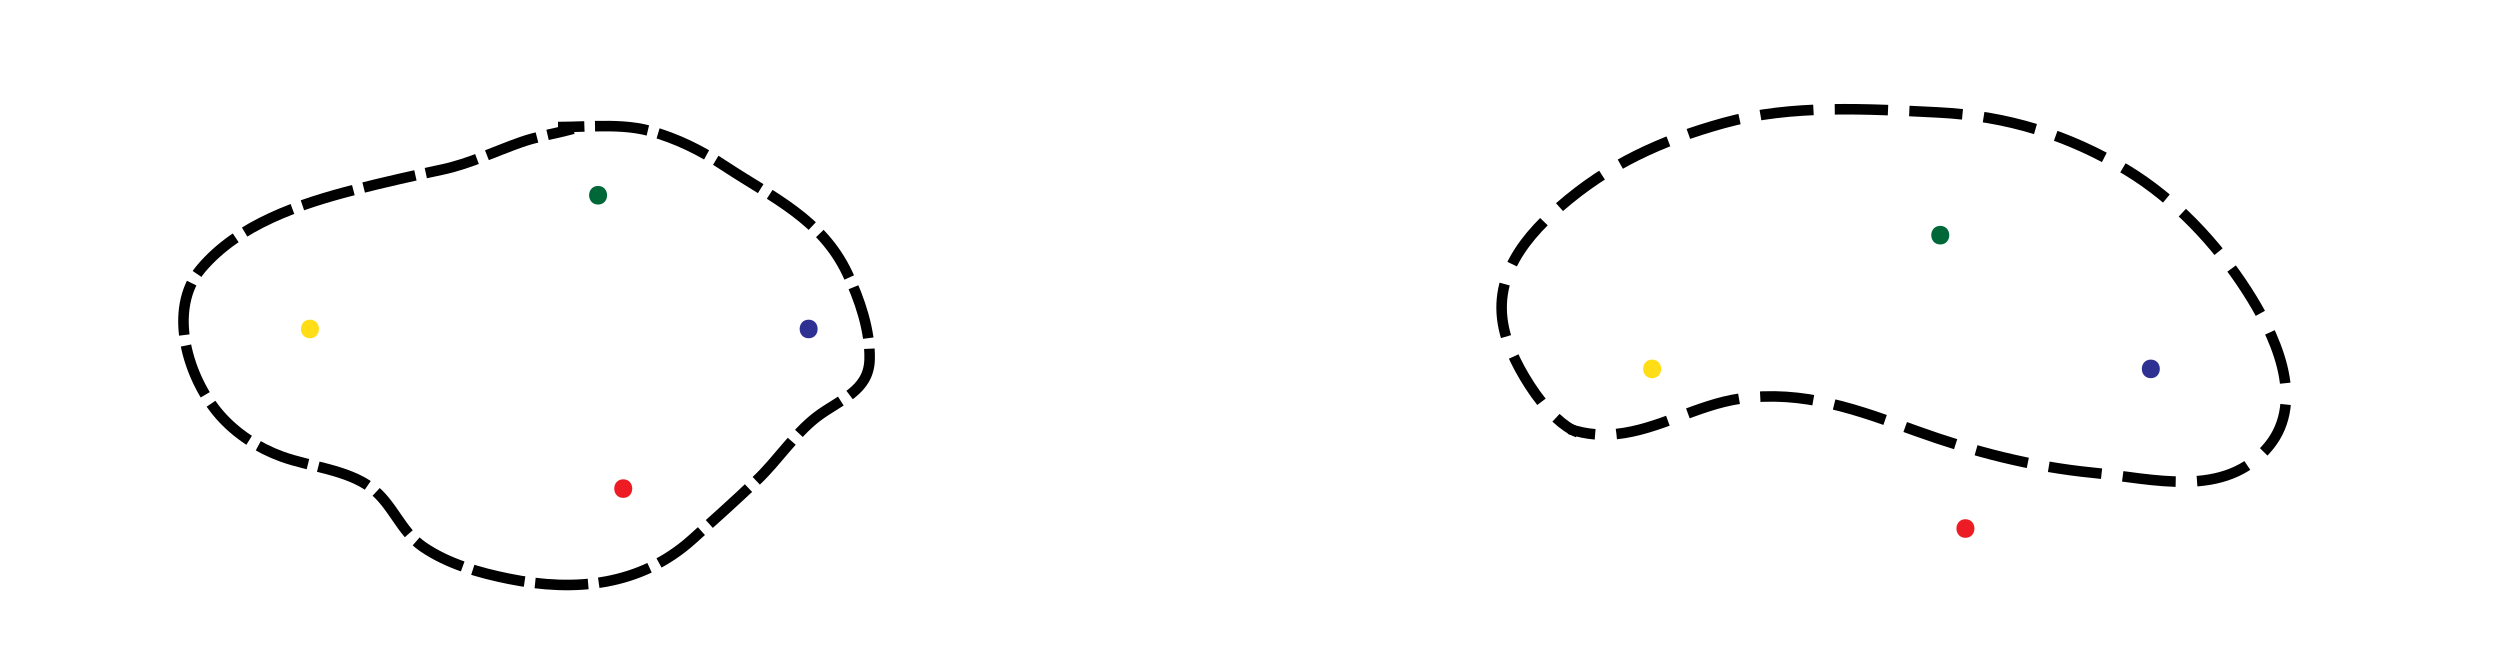 <?xml version="1.0" encoding="utf-8"?>
<!-- Generator: Adobe Illustrator 16.0.0, SVG Export Plug-In . SVG Version: 6.00 Build 0)  -->
<!DOCTYPE svg PUBLIC "-//W3C//DTD SVG 1.1//EN" "http://www.w3.org/Graphics/SVG/1.1/DTD/svg11.dtd">
<svg version="1.1" id="Layer_1" xmlns="http://www.w3.org/2000/svg" xmlns:xlink="http://www.w3.org/1999/xlink" x="0px" y="0px"
	 width="671.732px" height="177.204px" viewBox="0 0 671.732 177.204" enable-background="new 0 0 671.732 177.204"
	 xml:space="preserve">
<g>
	<g>
		<path fill="#ED1C24" d="M167.46,133.783c3.224,0,3.224-5,0-5S164.236,133.783,167.46,133.783L167.46,133.783z"/>
	</g>
</g>
<g>
	<g>
		<path fill="#006838" d="M160.699,54.962c3.224,0,3.224-5,0-5S157.475,54.962,160.699,54.962L160.699,54.962z"/>
	</g>
</g>
<g>
	<g>
		<path fill="#2E3192" d="M217.275,90.893c3.224,0,3.224-5,0-5S214.051,90.893,217.275,90.893L217.275,90.893z"/>
	</g>
</g>
<g>
	<g>
		<path fill="#FFDE17" d="M83.281,90.893c3.224,0,3.224-5,0-5S80.057,90.893,83.281,90.893L83.281,90.893z"/>
	</g>
</g>
<g>
	<g>
		<path fill="#ED1C24" d="M528.095,144.509c3.225,0,3.225-5,0-5S524.87,144.509,528.095,144.509L528.095,144.509z"/>
	</g>
</g>
<g>
	<g>
		<path fill="#006838" d="M521.333,65.688c3.225,0,3.225-5,0-5S518.108,65.688,521.333,65.688L521.333,65.688z"/>
	</g>
</g>
<g>
	<g>
		<path fill="#2E3192" d="M577.909,101.618c3.225,0,3.225-5,0-5S574.685,101.618,577.909,101.618L577.909,101.618z"/>
	</g>
</g>
<g>
	<g>
		<path fill="#FFDE17" d="M443.915,101.618c3.225,0,3.225-5,0-5S440.69,101.618,443.915,101.618L443.915,101.618z"/>
	</g>
</g>
<g>
	<g>
		<path fill="none" stroke="#000000" stroke-width="2.835" stroke-miterlimit="10" d="M149.938,34.134
			c2.296,0,4.678-0.085,7.085-0.157"/>
		<path fill="none" stroke="#000000" stroke-width="2.835" stroke-miterlimit="10" stroke-dasharray="14.284,2.857" d="
			M159.878,33.903c5.046-0.099,10.099,0.023,14.607,1.25c7.272,1.979,13.939,5.29,20.264,9.466
			c13.004,8.585,26.008,14.249,32.947,28.885c3.268,6.894,6.155,15.259,5.958,23.079c-0.216,8.559-8.057,10.764-14.127,15.386
			c-5.995,4.564-10.52,11.68-16.192,17.084c-5.885,5.605-11.373,10.514-17.31,15.85c-13.901,12.496-31.436,14.237-49.313,10.611
			c-8.085-1.64-16.333-3.977-23.079-8.6c-5.984-4.099-8.101-11.526-13.879-15.84c-6.582-4.913-16.379-5.635-23.932-8.357
			c-6.409-2.309-12.33-6.144-16.756-11.2c-8.54-9.754-14.335-28.378-4.991-39.394c10.009-11.8,26.279-17.326,41.557-21.222
			c7.844-2,15.293-3.661,23.201-5.342c7.352-1.563,14.302-4.956,21.146-7.353c1.89-0.662,3.828-1.179,5.749-1.639"/>
		<path fill="none" stroke="#000000" stroke-width="2.835" stroke-miterlimit="10" d="M147.123,36.241
			c2.387-0.547,4.725-1.041,6.888-1.654"/>
	</g>
</g>
<g>
	<g>
		<path fill="none" stroke="#000000" stroke-width="2.835" stroke-miterlimit="10" d="M421.673,115.265
			c2.37,0.793,4.674,1.244,6.929,1.427"/>
		<path fill="none" stroke="#000000" stroke-width="2.835" stroke-miterlimit="10" stroke-dasharray="14.315,5.726" d="
			M434.321,116.617c11.347-1.158,21.689-7.831,33.157-9.498c17.115-2.488,31.96,3.125,47.415,8.686
			c15.406,5.545,30.874,9.592,47.515,11.224c16.234,1.591,35.472,7.158,47.186-7.139c10.27-12.532,1.282-30.664-5.916-41.846
			c-8.219-12.77-19.349-24.548-32.242-32.355c-15.655-9.481-32.268-14.57-50.657-15.477c-19.048-0.938-39.477-2.195-57.575,2.828
			c-16.847,4.676-30.964,11.099-44.123,22.568c-11.019,9.604-19.57,21.308-13.697,37.03c1.864,4.991,5.921,12.302,10.696,17.571"/>
		<path fill="none" stroke="#000000" stroke-width="2.835" stroke-miterlimit="10" d="M418.08,112.25
			c1.903,1.78,3.883,3.17,5.855,3.919"/>
	</g>
</g>
<g>
</g>
<g>
</g>
<g>
</g>
<g>
</g>
<g>
</g>
<g>
</g>
</svg>
